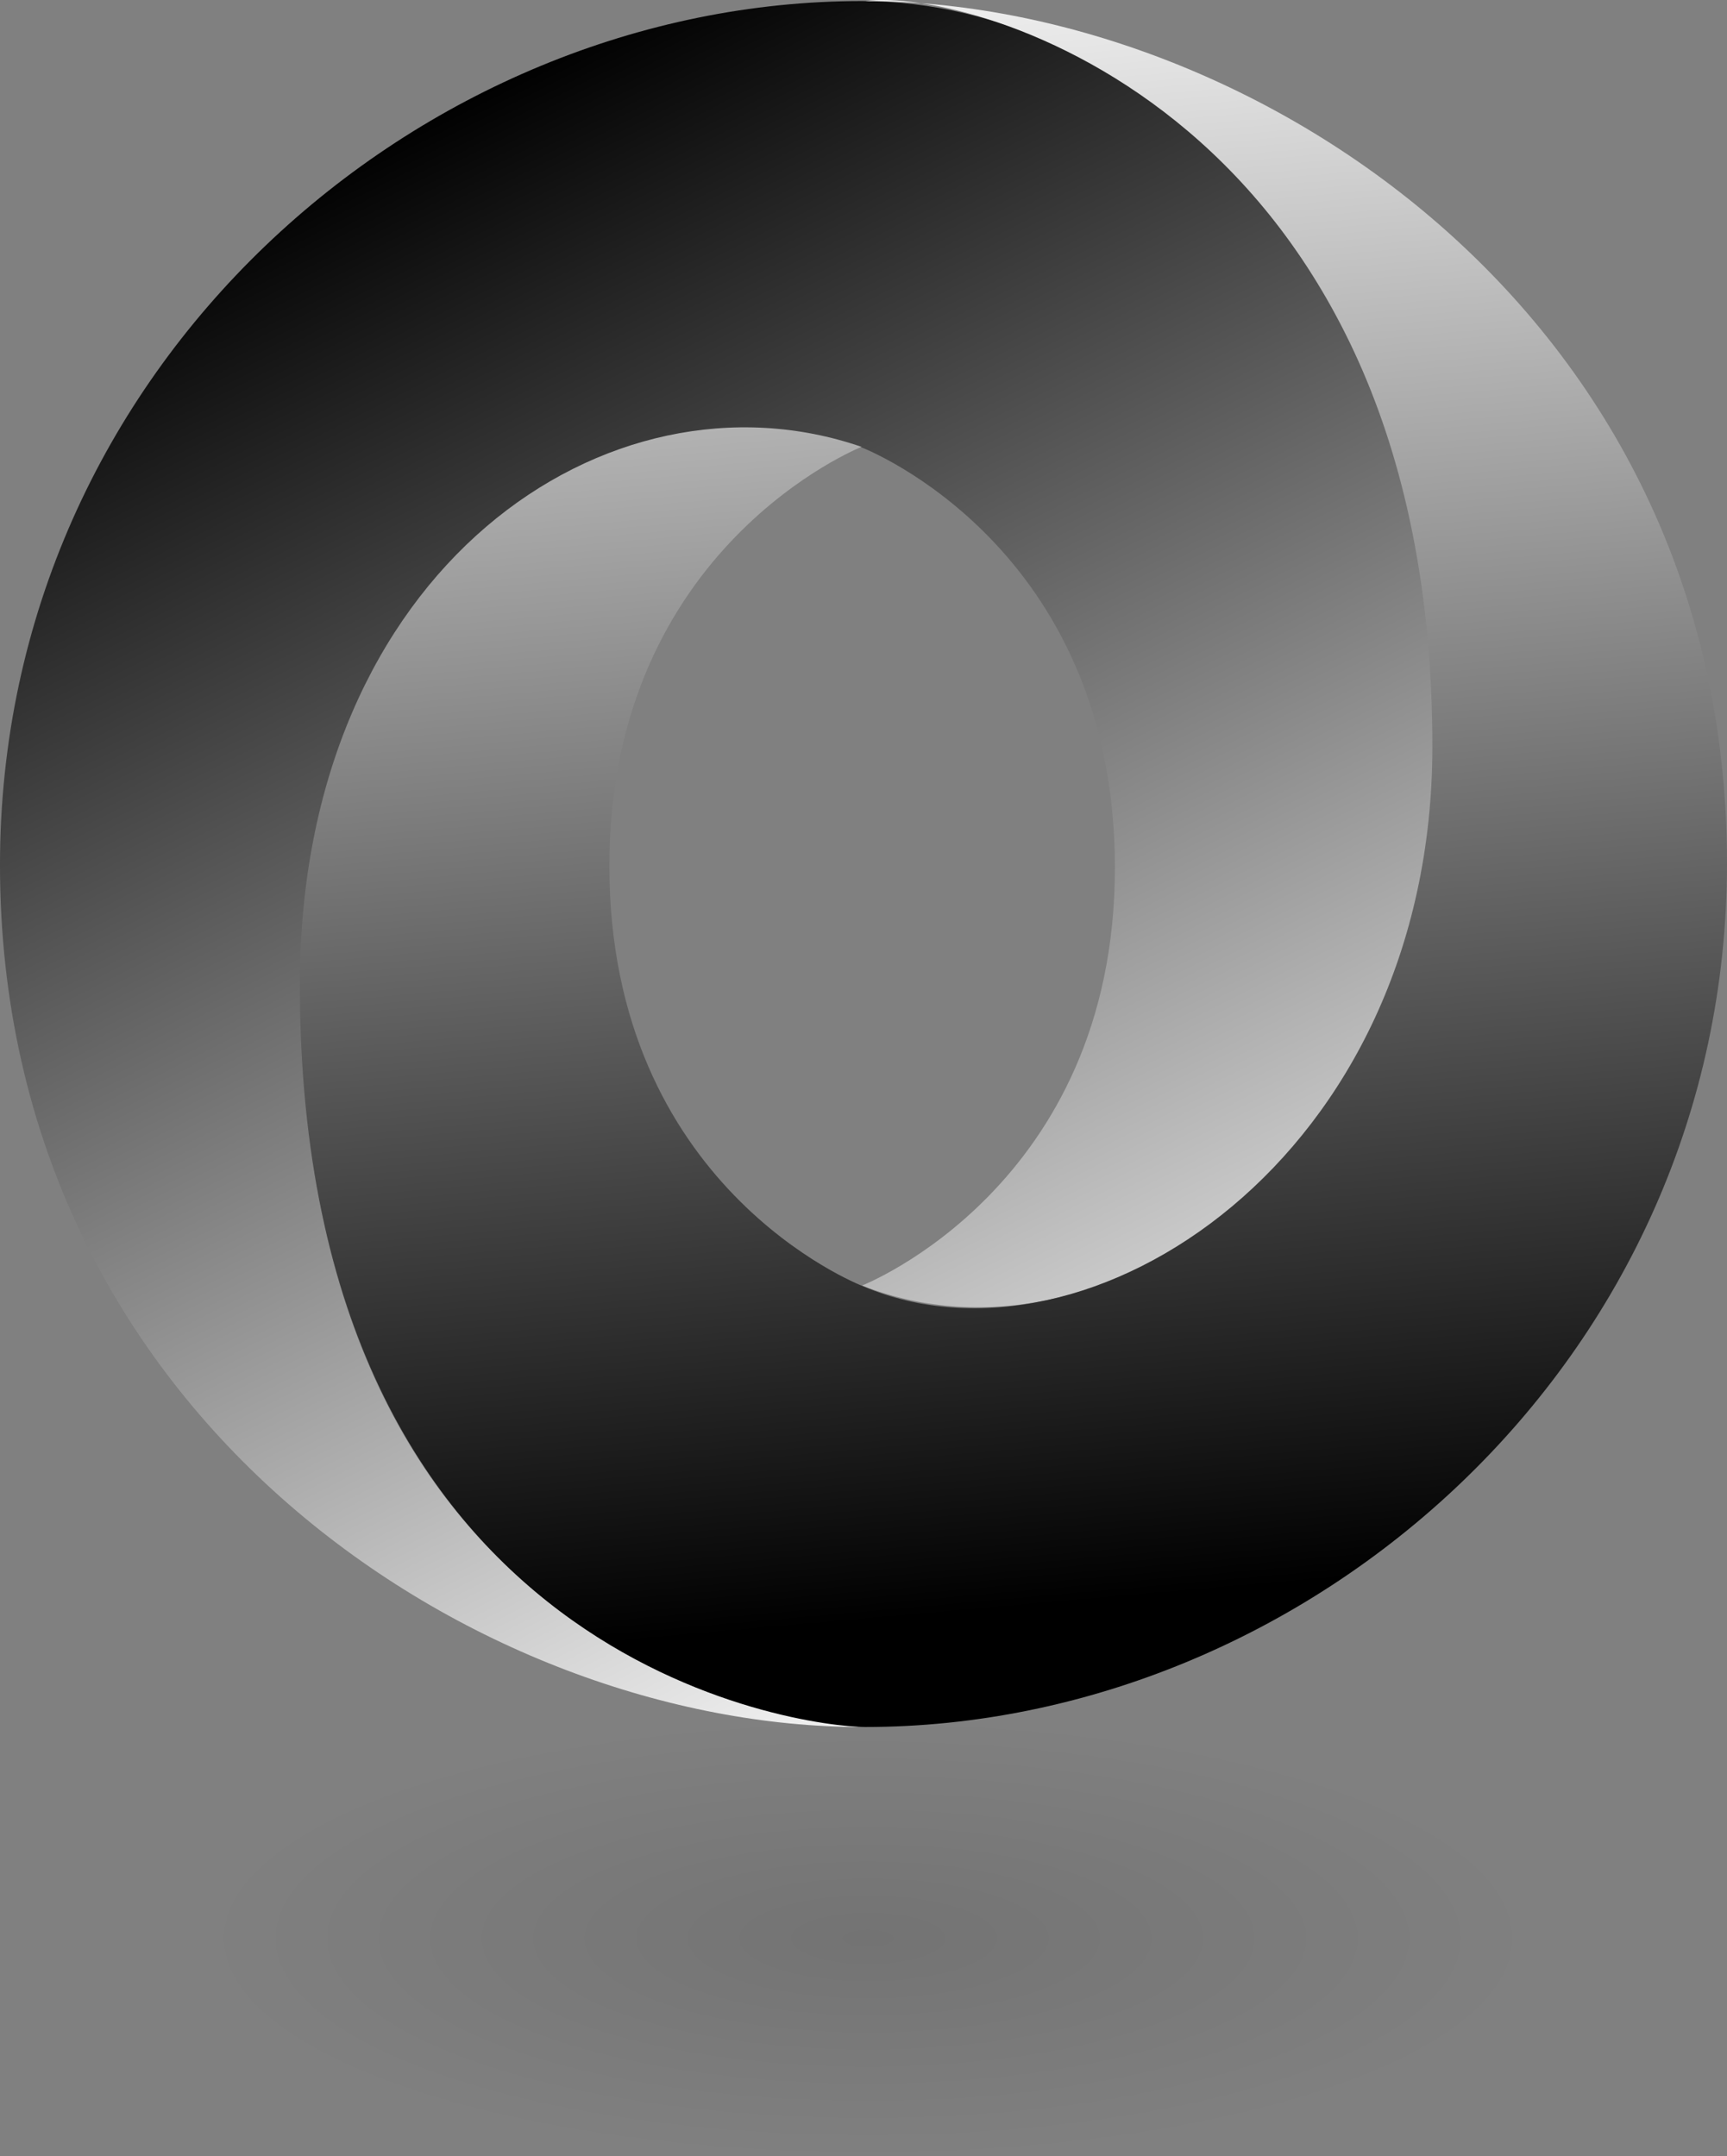 <?xml version="1.0" encoding="UTF-8" standalone="no"?>
<!-- Created with Inkscape (http://www.inkscape.org/) -->
<svg xmlns:dc="http://purl.org/dc/elements/1.1/" xmlns:cc="http://creativecommons.org/ns#" xmlns:rdf="http://www.w3.org/1999/02/22-rdf-syntax-ns#" xmlns:svg="http://www.w3.org/2000/svg" xmlns="http://www.w3.org/2000/svg" xmlns:xlink="http://www.w3.org/1999/xlink" xmlns:sodipodi="http://sodipodi.sourceforge.net/DTD/sodipodi-0.dtd" xmlns:inkscape="http://www.inkscape.org/namespaces/inkscape" width="160" height="199.753" id="svg-001" version="1.1" inkscape:version="0.48.1 r9760" sodipodi:docname="json-logo.svg">
  <rect width="100%" height="100%" fill="#808080" stroke="none"/>
  <title id="title-001">JSON Logo</title>
  <defs id="gradients-001">
    <radialGradient inkscape:collect="always" xlink:href="#linearGradient8393" id="radialGradient1359" gradientUnits="userSpaceOnUse" gradientTransform="matrix(1,0,0,0.332,0,350.768)" cx="-639.679" cy="525.063" fx="-639.679" fy="525.063" r="60.862"/>
    <linearGradient inkscape:collect="always" id="linearGradient8393">
      <stop style="stop-color:#000000;stop-opacity:1;" offset="0" id="stop8395"/>
      <stop style="stop-color:#000000;stop-opacity:0;" offset="1" id="stop8397"/>
    </linearGradient>
    <linearGradient inkscape:collect="always" xlink:href="#linearGradient8385" id="linearGradient1403" gradientUnits="userSpaceOnUse" gradientTransform="matrix(0.999,0,0,0.999,156.784,-139.191)" x1="-642.331" y1="395.763" x2="-570.357" y2="537.69"/>
    <linearGradient id="linearGradient8385">
      <stop style="stop-color:#000000;stop-opacity:1;" offset="0" id="stop8387"/>
      <stop style="stop-color:#ffffff;stop-opacity:1;" offset="1" id="stop8389"/>
    </linearGradient>
    <linearGradient y2="376.521" x2="-578.364" y1="535.62" x1="-564.261" gradientTransform="matrix(0.999,0,0,0.999,156.784,-139.191)" gradientUnits="userSpaceOnUse" id="linearGradient3068" xlink:href="#linearGradient8385" inkscape:collect="always"/>
  </defs>
  <sodipodi:namedview id="base" pagecolor="#ffffff" bordercolor="#666666" borderopacity="1.0" inkscape:pageopacity="0.0" inkscape:pageshadow="2" inkscape:zoom="0.35" inkscape:cx="80" inkscape:cy="99.876326" inkscape:document-units="px" inkscape:current-layer="svg-001" showgrid="false" fit-margin-top="0" fit-margin-left="0" fit-margin-right="0" fit-margin-bottom="0" inkscape:window-width="1401" inkscape:window-height="935" inkscape:window-x="0" inkscape:window-y="53" inkscape:window-maximized="0"/>
  <g inkscape:label="Ebene 1" inkscape:groupmode="layer" id="layer1" transform="translate(-270,-432.486)">
    <g id="g1364" transform="translate(802.224,182.833)">
      <path inkscape:connector-curvature="0" id="path7508" style="color:#000000;fill:url(#linearGradient1403);fill-opacity:1;fill-rule:evenodd;stroke:none;stroke-width:0.5;marker:none;visibility:visible;display:inline;overflow:visible" d="m -452.36,368.752 c 23.212,9.132 53.069,-13.632 53.069,-50.587 0,-43.886 -27.621,-68.414 -53.098,-68.414 -40.892,0 -79.836,33.796 -79.836,80.036 0,51.396 44.64,79.865 79.836,79.865 -7.964,-1.147 -51.649,-6.834 -52.006,-67.967 -0.24,-41.347 30.63,-57.866 51.948,-50.599 0.477,0.177 23.514,9.265 23.514,38.951 0,29.56 -23.427,38.715 -23.427,38.715 z" sodipodi:nodetypes="cssscccsc"/>
      <path id="path7510" style="color:#000000;fill:url(#linearGradient3068);fill-opacity:1;fill-rule:evenodd;stroke:none;stroke-width:0.5;marker:none;visibility:visible;display:inline;overflow:visible" d="m -452.401,291.053 c -23.39,-8.062 -52.043,11.216 -52.043,49.829 0,63.048 46.721,68.77 52.384,68.77 40.892,0 79.836,-33.796 79.836,-80.036 0,-51.396 -44.64,-79.865 -79.836,-79.865 9.748,-1.35 52.541,10.55 52.541,69.037 0,38.141 -31.953,58.905 -52.735,50.033 -0.477,-0.177 -23.514,-9.265 -23.514,-38.951 0,-29.56 23.367,-38.818 23.367,-38.818 z" sodipodi:nodetypes="cssscccsc" inkscape:connector-curvature="0"/>
    </g>
    <path sodipodi:type="arc" style="opacity:0.1;color:#000000;fill:url(#radialGradient1359);fill-opacity:1;fill-rule:evenodd;stroke:none;stroke-width:0.5;marker:none;visibility:visible;display:inline;overflow:visible" id="path1335" sodipodi:cx="-639.67908" sodipodi:cy="525.06256" sodipodi:rx="60.861691" sodipodi:ry="20.203051" d="m -578.817,525.063 a 60.862,20.203 0 1 1 -121.723,0 60.862,20.203 0 1 1 121.723,0 z" transform="translate(990.113,86.973)" inkscape:export-filename="/home/fzap/yinyang-reloaded.png" inkscape:export-xdpi="168.75" inkscape:export-ydpi="168.75"/>
  </g>
</svg>